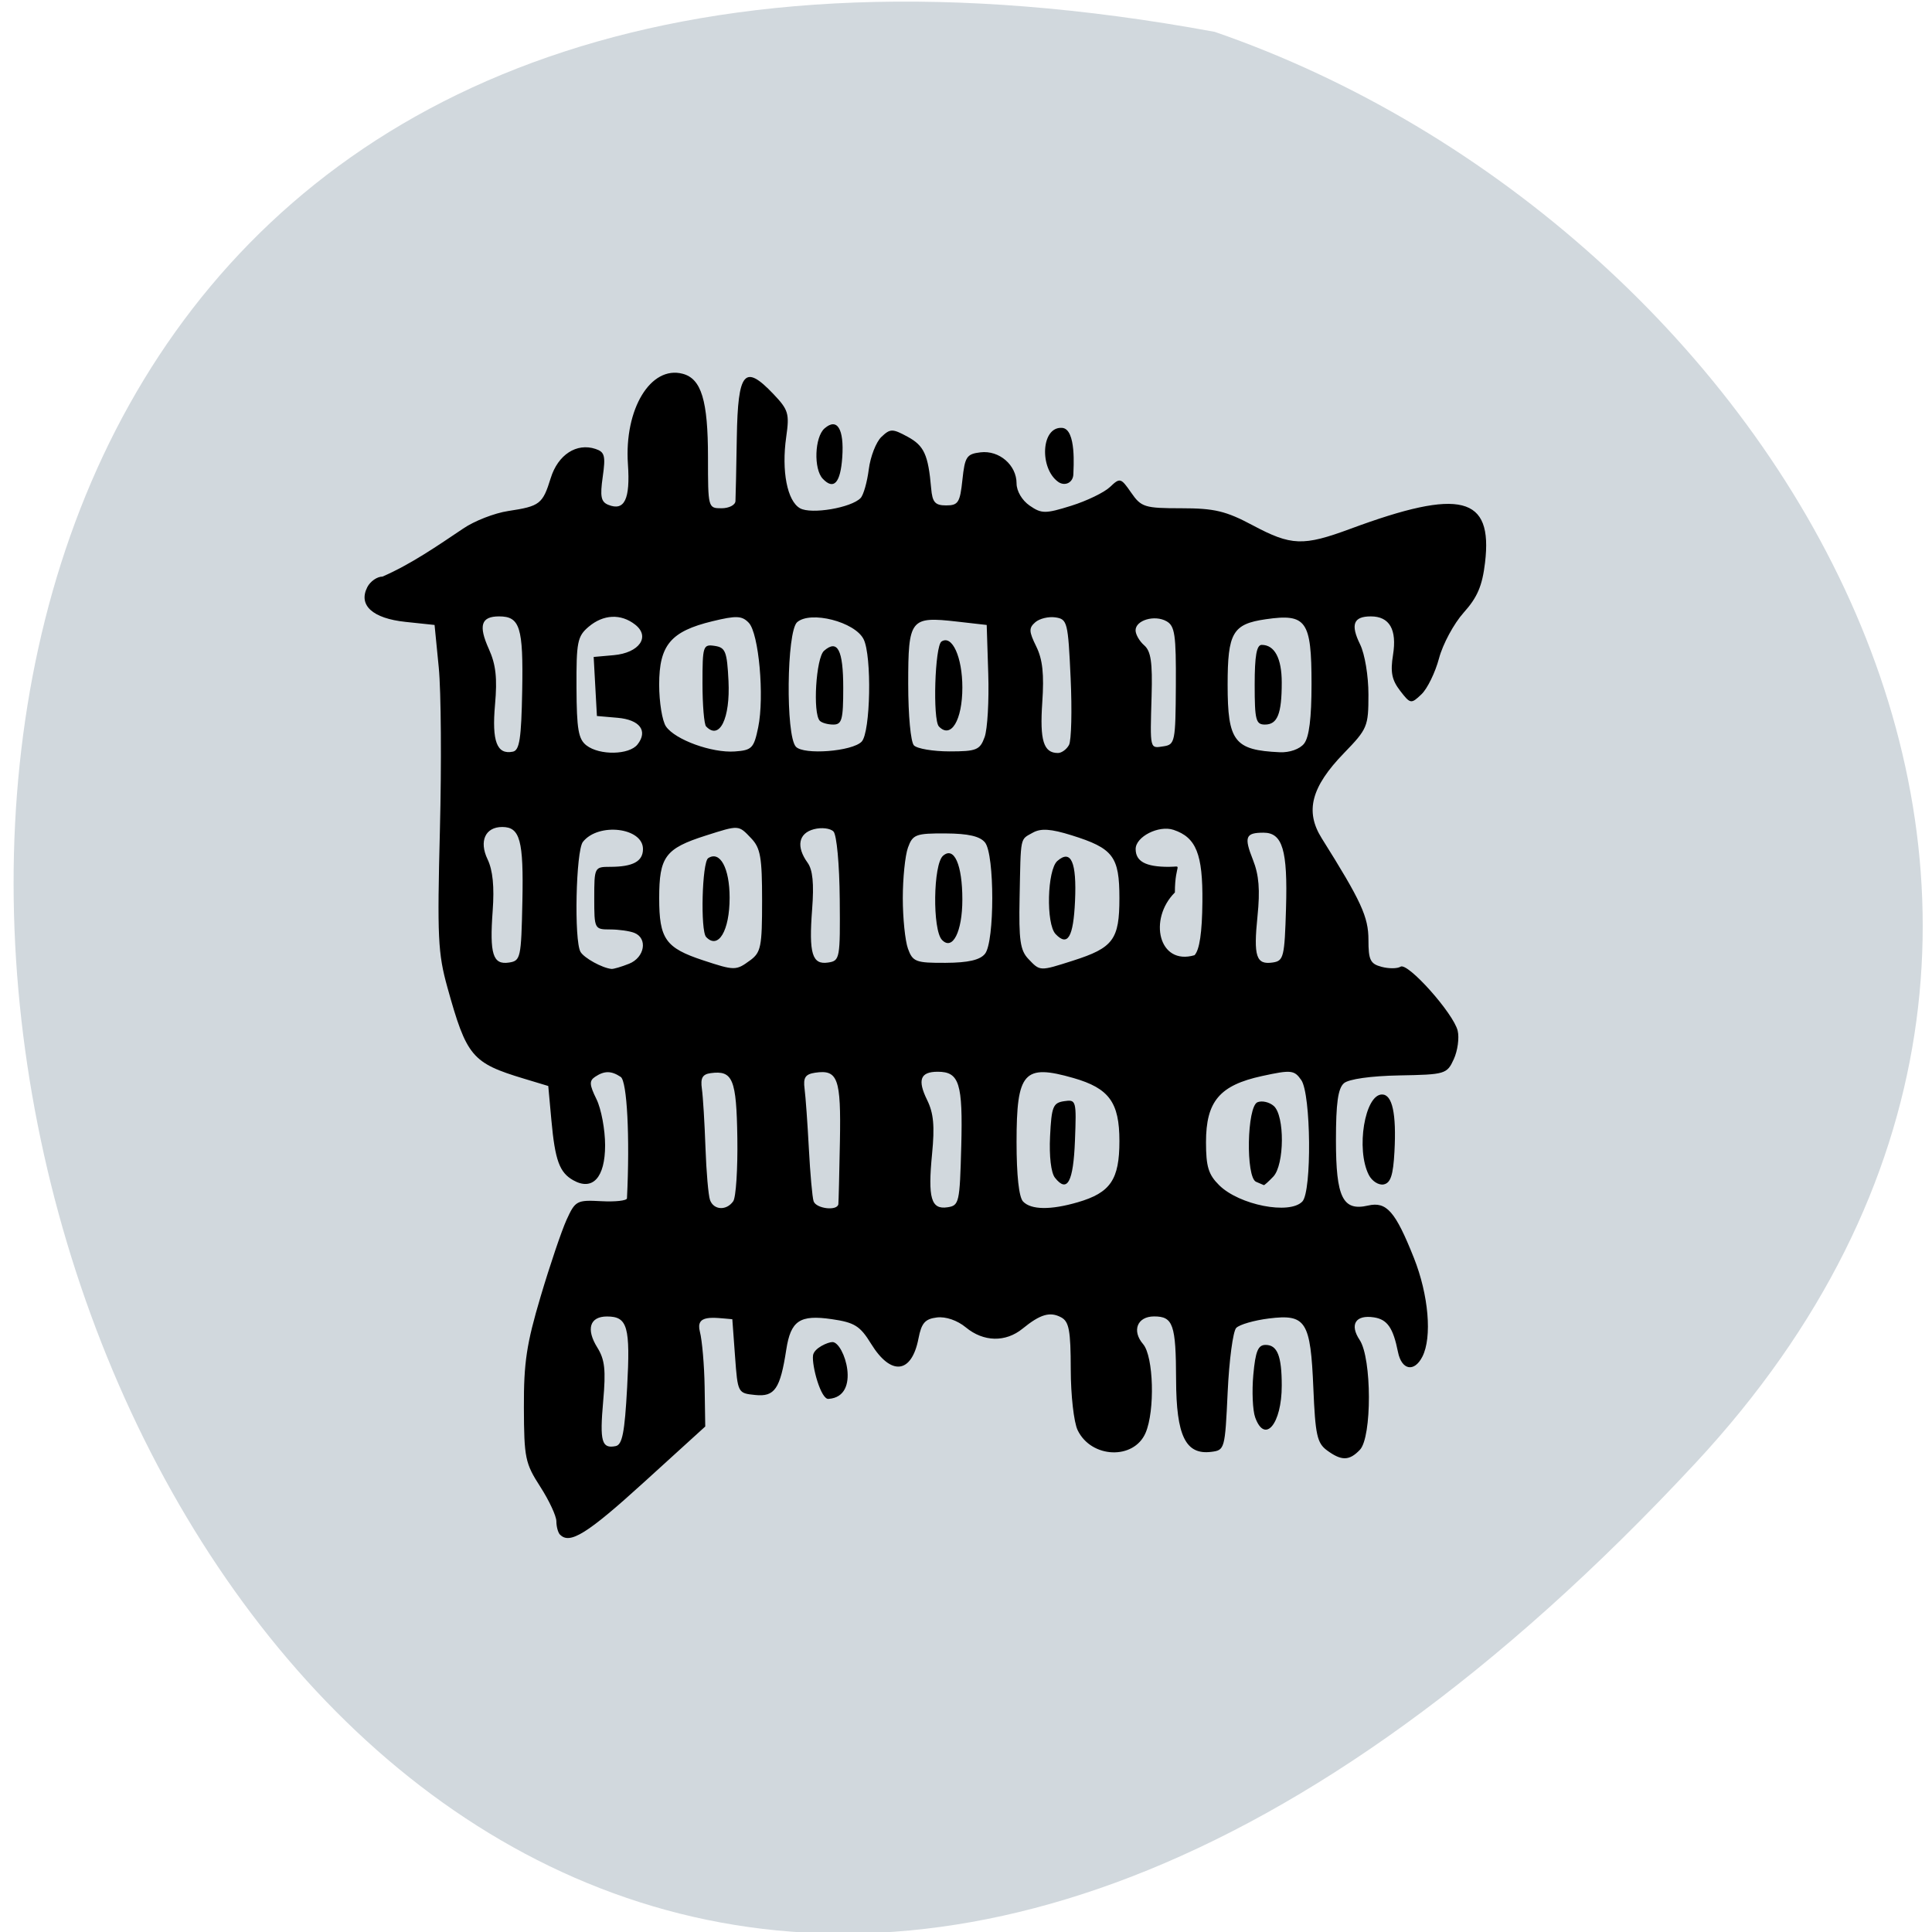 <svg xmlns="http://www.w3.org/2000/svg" viewBox="0 0 256 256"><path d="m 224.7 193.82 c -210.75 226.71 -343.53 -241.2 -63.746 -189.6 73.816 25.452 131.42 116.81 63.746 189.6 z" fill="#d1d8dd" color="#000"/><path d="m 74.2 203.35 c -0.263 -0.277 -0.478 -1.074 -0.478 -1.772 0 -0.698 -0.963 -2.763 -2.139 -4.588 -1.996 -3.096 -2.141 -3.799 -2.165 -10.483 -0.022 -5.96 0.351 -8.432 2.215 -14.706 1.232 -4.148 2.782 -8.729 3.443 -10.181 1.146 -2.516 1.361 -2.631 4.587 -2.457 1.862 0.101 3.397 -0.069 3.413 -0.377 0.4 -8.09 0.016 -15.528 -0.83 -16.09 -1.246 -0.83 -2.163 -0.834 -3.39 -0.017 -0.797 0.531 -0.766 1.046 0.179 2.968 0.629 1.279 1.144 4.03 1.144 6.107 0 4.273 -1.648 6.084 -4.22 4.636 -1.828 -1.029 -2.412 -2.634 -2.899 -7.966 l -0.413 -4.525 l -3.228 -0.974 c -6.885 -2.078 -7.593 -2.924 -10.139 -12.1 -1.255 -4.522 -1.354 -6.624 -0.99 -20.866 0.223 -8.711 0.155 -18.383 -0.151 -21.494 l -0.557 -5.656 l -3.844 -0.406 c -4.371 -0.461 -6.291 -2.203 -5.07 -4.601 0.393 -0.772 1.301 -1.404 2.02 -1.404 3.791 -1.656 7.291 -4.084 10.679 -6.357 1.471 -1.01 4.155 -2.056 5.963 -2.329 4.214 -0.638 4.573 -0.916 5.645 -4.37 0.96 -3.094 3.425 -4.696 5.938 -3.857 1.217 0.406 1.347 0.915 0.951 3.697 -0.372 2.608 -0.231 3.319 0.737 3.709 2.149 0.867 2.922 -0.735 2.602 -5.389 -0.502 -7.289 3.01 -13.1 7.252 -11.978 2.482 0.655 3.356 3.538 3.356 11.07 0 6.699 0.014 6.752 1.793 6.752 0.986 0 1.818 -0.424 1.848 -0.943 0.03 -0.518 0.111 -4.33 0.179 -8.471 0.144 -8.701 1.023 -9.743 4.835 -5.736 2.01 2.112 2.154 2.597 1.71 5.707 -0.642 4.499 0.132 8.487 1.831 9.444 1.484 0.835 6.801 -0.064 8.03 -1.359 0.378 -0.397 0.864 -2.107 1.08 -3.8 0.216 -1.692 0.968 -3.625 1.672 -4.294 1.172 -1.115 1.464 -1.116 3.486 -0.017 2.176 1.183 2.72 2.379 3.107 6.829 0.161 1.855 0.519 2.262 1.99 2.262 1.594 0 1.833 -0.377 2.152 -3.394 0.323 -3.06 0.559 -3.418 2.395 -3.639 2.477 -0.298 4.779 1.684 4.779 4.115 0 1.02 0.725 2.25 1.736 2.947 1.578 1.087 2.078 1.089 5.499 0.021 2.07 -0.646 4.384 -1.766 5.143 -2.488 1.323 -1.258 1.44 -1.227 2.81 0.751 1.332 1.922 1.788 2.064 6.649 2.064 4.373 0 5.904 0.365 9.445 2.253 5.125 2.733 6.694 2.789 12.972 0.464 14.604 -5.407 18.87 -4.334 17.822 4.484 -0.367 3.087 -1.013 4.601 -2.829 6.625 -1.294 1.443 -2.764 4.166 -3.266 6.05 -0.502 1.885 -1.552 4.04 -2.333 4.778 -1.372 1.306 -1.467 1.29 -2.827 -0.476 -1.097 -1.425 -1.304 -2.467 -0.94 -4.733 0.543 -3.376 -0.458 -5.116 -2.941 -5.116 -2.303 0 -2.714 1.077 -1.419 3.711 0.625 1.272 1.105 4.16 1.105 6.653 0 4.227 -0.131 4.541 -3.238 7.747 -4.348 4.486 -5.194 7.716 -2.956 11.282 5.239 8.346 6.194 10.42 6.194 13.458 0 2.685 0.247 3.19 1.753 3.587 0.964 0.254 2.088 0.244 2.498 -0.022 0.95 -0.618 7.02 6.188 7.574 8.486 0.228 0.953 -0.004 2.65 -0.516 3.771 -0.899 1.97 -1.139 2.041 -7.214 2.149 -3.748 0.067 -6.711 0.484 -7.342 1.035 -0.786 0.686 -1.058 2.632 -1.058 7.564 0 7.582 0.905 9.419 4.257 8.645 2.449 -0.565 3.621 0.775 6.073 6.942 1.95 4.906 2.431 10.51 1.122 13.08 -1.074 2.11 -2.75 1.791 -3.232 -0.615 -0.641 -3.203 -1.41 -4.314 -3.176 -4.589 -2.437 -0.379 -3.272 0.937 -1.9 2.996 1.612 2.419 1.635 12.863 0.032 14.548 -1.404 1.476 -2.439 1.494 -4.365 0.075 -1.308 -0.964 -1.547 -2.05 -1.804 -8.218 -0.371 -8.915 -0.978 -9.867 -5.896 -9.255 -1.956 0.244 -3.903 0.808 -4.328 1.254 -0.425 0.446 -0.934 4.273 -1.131 8.504 -0.353 7.573 -0.387 7.696 -2.189 7.917 -3.385 0.415 -4.623 -2.128 -4.645 -9.544 -0.022 -7.338 -0.391 -8.403 -2.915 -8.403 -2.231 0 -2.983 1.896 -1.457 3.67 1.394 1.62 1.592 8.844 0.323 11.773 -1.559 3.597 -7.199 3.364 -8.997 -0.372 -0.503 -1.044 -0.906 -4.614 -0.912 -8.07 -0.009 -5.132 -0.226 -6.312 -1.266 -6.874 -1.476 -0.798 -2.774 -0.42 -5.118 1.493 -2.247 1.833 -5.176 1.77 -7.513 -0.163 -1.132 -0.936 -2.665 -1.463 -3.837 -1.32 -1.573 0.193 -2.048 0.734 -2.444 2.788 -0.903 4.68 -3.643 4.987 -6.278 0.705 -1.461 -2.374 -2.19 -2.83 -5.222 -3.269 -4.229 -0.612 -5.426 0.194 -6.02 4.05 -0.798 5.189 -1.534 6.266 -4.103 6 -2.319 -0.235 -2.327 -0.251 -2.685 -5.138 l -0.359 -4.902 c -2.635 -0.223 -4.886 -0.653 -4.3 1.642 0.303 1.171 0.587 4.479 0.632 7.351 l 0.081 5.222 l -8.148 7.41 c -7.494 6.816 -9.815 8.26 -11.1 6.908 z m 8.898 -19.49 c 0.44 -8.091 0.063 -9.419 -2.672 -9.419 -2.281 0 -2.801 1.673 -1.278 4.116 0.995 1.596 1.144 2.961 0.777 7.106 -0.473 5.349 -0.202 6.325 1.652 5.954 0.881 -0.176 1.196 -1.782 1.52 -7.756 z m 14.06 -24.691 c 0.36 -0.518 0.605 -4.288 0.544 -8.377 -0.117 -7.817 -0.599 -8.991 -3.533 -8.596 -1.09 0.147 -1.37 0.645 -1.166 2.078 0.148 1.037 0.361 4.531 0.474 7.765 0.113 3.234 0.386 6.373 0.606 6.976 0.491 1.345 2.19 1.429 3.076 0.153 z m 13.93 0.377 c 0.034 -0.311 0.127 -4.063 0.206 -8.337 0.153 -8.326 -0.276 -9.514 -3.278 -9.07 -1.307 0.195 -1.602 0.642 -1.405 2.132 0.136 1.037 0.391 4.6 0.567 7.919 0.175 3.318 0.457 6.458 0.626 6.976 0.328 1 3.179 1.331 3.285 0.377 z m 16.283 -7.62 c 0.221 -8.394 -0.258 -9.914 -3.12 -9.914 -2.311 0 -2.714 1.078 -1.399 3.751 0.856 1.741 1.012 3.446 0.652 7.138 -0.572 5.87 -0.13 7.399 2.044 7.07 1.544 -0.23 1.627 -0.597 1.822 -8.05 z m 15.444 7.378 c 4.331 -1.264 5.513 -3 5.513 -8.111 0 -5.121 -1.369 -6.996 -6.097 -8.351 -6.57 -1.883 -7.532 -0.796 -7.532 8.499 0 4.408 0.316 7.292 0.861 7.865 1.06 1.115 3.652 1.15 7.256 0.098 z m -3.03 -3.252 c -0.519 -0.657 -0.776 -2.846 -0.646 -5.493 0.194 -3.934 0.391 -4.426 1.863 -4.646 1.603 -0.239 1.641 -0.102 1.435 5.219 -0.213 5.5 -1.017 6.991 -2.653 4.92 z m 32.785 3.154 c 1.266 -1.331 1.15 -14.228 -0.145 -16.09 -0.928 -1.334 -1.332 -1.376 -5.201 -0.535 -5.616 1.22 -7.423 3.354 -7.423 8.769 0 3.236 0.325 4.295 1.747 5.699 2.665 2.632 9.33 3.937 11.02 2.158 z m -6.133 -2.611 c -1.384 -0.587 -1.216 -9.977 0.188 -10.544 0.597 -0.241 1.565 -0.019 2.152 0.493 1.469 1.282 1.427 7.801 -0.06 9.365 -0.62 0.652 -1.185 1.158 -1.255 1.126 -0.071 -0.033 -0.532 -0.231 -1.025 -0.44 z m -83.08 -28.894 c 2.064 -0.825 2.502 -3.361 0.705 -4.086 -0.624 -0.252 -2.077 -0.458 -3.228 -0.458 -2.059 0 -2.093 -0.068 -2.093 -4.148 0 -4.08 0.034 -4.148 2.093 -4.148 3.036 0 4.363 -0.719 4.363 -2.362 0 -2.844 -5.906 -3.546 -7.959 -0.945 -0.931 1.179 -1.188 13.09 -0.315 14.578 0.481 0.818 2.88 2.137 4.102 2.256 0.27 0.026 1.319 -0.283 2.331 -0.688 z m 16.03 -0.439 c 1.445 -1.064 1.594 -1.804 1.594 -7.919 0 -5.739 -0.214 -6.97 -1.435 -8.253 -1.708 -1.796 -1.581 -1.788 -6.05 -0.365 -5.338 1.703 -6.15 2.795 -6.15 8.283 0 5.405 0.84 6.596 5.811 8.237 4.18 1.38 4.372 1.38 6.224 0.016 z m -5.818 -3.1 c -0.78 -0.82 -0.544 -9.924 0.271 -10.453 1.57 -1.02 2.838 1.322 2.838 5.241 0 4.387 -1.5 6.903 -3.109 5.212 z m 48.608 3.13 c 5.338 -1.703 6.15 -2.795 6.15 -8.283 0 -5.528 -0.82 -6.606 -6.334 -8.328 -2.75 -0.859 -4.073 -0.948 -5.141 -0.347 -1.718 0.967 -1.585 0.313 -1.751 8.628 -0.112 5.625 0.081 6.967 1.166 8.107 1.56 1.641 1.477 1.637 5.911 0.223 z m -2.306 -3.523 c -1.29 -1.356 -1.115 -8.51 0.237 -9.689 1.813 -1.581 2.573 0.149 2.338 5.322 -0.218 4.792 -0.965 6.06 -2.575 4.367 z m 18.408 2.799 c 0.663 -0.682 1.01 -2.998 1.045 -7.07 0.062 -6.325 -0.825 -8.538 -3.824 -9.538 -1.951 -0.651 -5.02 0.903 -5.02 2.54 0 1.643 1.327 2.362 4.363 2.362 2.059 0 0.835 -0.685 0.835 3.395 -3.542 3.523 -2.161 9.715 2.602 8.313 z m -89.06 -7.125 c 0.169 -8.1 -0.309 -9.862 -2.675 -9.862 -2.241 0 -3.092 1.878 -1.939 4.282 0.695 1.449 0.911 3.626 0.678 6.82 -0.421 5.76 0.024 7.18 2.154 6.862 1.548 -0.231 1.624 -0.58 1.782 -8.102 z m 42.05 -0.302 c -0.04 -4.608 -0.399 -8.509 -0.826 -8.957 -0.416 -0.437 -1.586 -0.575 -2.601 -0.307 -2.043 0.539 -2.374 2.303 -0.831 4.441 0.683 0.946 0.86 2.77 0.6 6.173 -0.449 5.884 0.001 7.376 2.13 7.05 1.546 -0.233 1.597 -0.511 1.529 -8.404 z m 19.256 7.232 c 1.274 -1.614 1.274 -13.12 0 -14.73 -0.657 -0.832 -2.22 -1.193 -5.233 -1.208 -3.937 -0.02 -4.353 0.137 -4.982 1.874 -0.377 1.042 -0.685 4.057 -0.685 6.699 0 2.642 0.308 5.657 0.685 6.699 0.628 1.737 1.044 1.894 4.982 1.874 3.01 -0.015 4.576 -0.376 5.233 -1.208 z m -5.709 -1.832 c -1.275 -1.341 -1.167 -10.01 0.139 -11.146 1.472 -1.284 2.561 1.18 2.561 5.796 0 4.266 -1.293 6.828 -2.7 5.35 z m 45.588 -4.21 c 0.227 -7.688 -0.461 -9.996 -2.981 -9.996 -2.392 0 -2.609 0.559 -1.399 3.603 0.794 1.997 0.955 3.991 0.601 7.459 -0.546 5.359 -0.179 6.469 2.027 6.138 1.439 -0.216 1.561 -0.718 1.753 -7.204 z m -101.21 -28.828 c 0.153 -8.391 -0.294 -9.827 -3.059 -9.827 -2.389 0 -2.768 1.201 -1.362 4.316 0.936 2.074 1.133 3.853 0.819 7.392 -0.431 4.856 0.249 6.644 2.367 6.216 0.882 -0.178 1.118 -1.728 1.235 -8.097 z m 15.272 7.152 c 1.425 -1.806 0.321 -3.287 -2.642 -3.544 l -2.73 -0.237 l -0.215 -3.912 l -0.215 -3.912 l 2.653 -0.236 c 3.391 -0.302 4.895 -2.448 2.841 -4.051 -1.893 -1.478 -4.219 -1.366 -6.173 0.298 -1.474 1.255 -1.624 2.01 -1.597 8.05 0.025 5.537 0.25 6.838 1.326 7.665 1.739 1.337 5.656 1.264 6.753 -0.125 z m 15.998 -2.272 c 0.84 -4.068 0.086 -12.457 -1.246 -13.857 -0.902 -0.948 -1.643 -0.98 -4.835 -0.205 -5.512 1.338 -7.04 3.159 -7.04 8.393 0 2.337 0.408 4.836 0.906 5.552 1.226 1.762 6.07 3.519 9.109 3.307 2.272 -0.159 2.536 -0.43 3.106 -3.19 z m -6.903 -0.126 c -0.263 -0.277 -0.478 -2.845 -0.478 -5.709 c 0 -4.967 0.074 -5.195 1.614 -4.965 1.433 0.214 1.638 0.734 1.831 4.641 0.246 4.988 -1.188 7.903 -2.967 6.03 z m 20.616 2.01 c 1.172 -1.232 1.363 -11.36 0.255 -13.567 -1.156 -2.304 -7.03 -3.809 -8.806 -2.257 -1.395 1.218 -1.537 15.02 -0.169 16.5 1.036 1.124 7.484 0.625 8.72 -0.675 z m -5.552 -2.761 c -0.95 -0.999 -0.502 -8.342 0.566 -9.274 1.793 -1.565 2.542 -0.116 2.542 4.919 0 4.208 -0.176 4.858 -1.315 4.858 -0.723 0 -1.53 -0.226 -1.793 -0.503 z m 21.843 2.159 c 0.378 -1.045 0.594 -4.814 0.481 -8.377 l -0.206 -6.477 l -3.945 -0.449 c -6.193 -0.705 -6.456 -0.369 -6.456 8.243 0 4.169 0.329 7.71 0.758 8.162 0.417 0.438 2.541 0.797 4.72 0.797 3.573 0 4.03 -0.186 4.648 -1.899 z m -6.06 -1.405 c -0.837 -0.88 -0.534 -10.685 0.348 -11.257 1.41 -0.916 2.761 2.066 2.761 6.097 0 4.34 -1.508 6.843 -3.109 5.16 z m 17.241 2.449 c 0.316 -0.589 0.412 -4.577 0.215 -8.861 -0.342 -7.431 -0.435 -7.802 -2.01 -8.04 -0.909 -0.136 -2.111 0.153 -2.671 0.641 -0.875 0.764 -0.858 1.213 0.126 3.214 0.844 1.716 1.053 3.66 0.797 7.419 -0.343 5.04 0.17 6.695 2.074 6.695 0.493 0 1.155 -0.482 1.471 -1.071 z m 31.15 -0.176 c 0.67 -0.849 0.985 -3.369 0.985 -7.892 0 -8.404 -0.68 -9.367 -6.067 -8.588 -4.381 0.633 -5.05 1.786 -5.05 8.677 0 7.521 0.889 8.672 6.906 8.947 1.312 0.06 2.652 -0.415 3.228 -1.144 z m -6.548 -7.803 c 0 -3.829 0.256 -5.279 0.933 -5.279 1.709 0 2.654 1.777 2.654 4.991 0 4.153 -0.566 5.567 -2.229 5.567 -1.203 0 -1.358 -0.602 -1.358 -5.279 z m -10.445 0.114 c 0.037 -6.752 -0.13 -7.902 -1.239 -8.526 -1.572 -0.884 -4.098 -0.141 -4.098 1.206 0 0.543 0.514 1.437 1.143 1.985 0.891 0.777 1.107 2.252 0.98 6.691 -0.206 7.203 -0.261 6.975 1.6 6.689 1.497 -0.23 1.573 -0.608 1.614 -8.05 z m 10.514 96.98 c -0.337 -0.933 -0.449 -3.479 -0.25 -5.656 0.288 -3.138 0.626 -3.959 1.63 -3.959 1.555 0 2.138 1.469 2.138 5.39 0 5.082 -2.238 7.77 -3.517 4.225 z m -58.59 -8.229 c 0.131 -0.97 1.98 -1.764 2.572 -1.764 1.556 0 3.857 7.207 -0.489 7.526 -1.019 0.206 -2.267 -4.395 -2.082 -5.762 z m 73.64 -23.917 c -1.725 -3.388 -0.527 -10.653 1.757 -10.653 1.366 0 1.917 2.538 1.645 7.575 -0.169 3.127 -0.508 4.158 -1.429 4.342 -0.664 0.133 -1.552 -0.436 -1.973 -1.263 z m -72.35 -92.24 c -1.23 -1.293 -1.08 -5.524 0.237 -6.673 1.671 -1.458 2.607 0.069 2.347 3.825 -0.236 3.408 -1.122 4.384 -2.584 2.848 z m 31.19 0.409 c -2.495 -1.789 -2.275 -7.333 0.511 -7.152 1.951 0.126 1.507 5.496 1.507 6.078 0 1.191 -1.13 1.71 -2.02 1.074 z"/></svg>